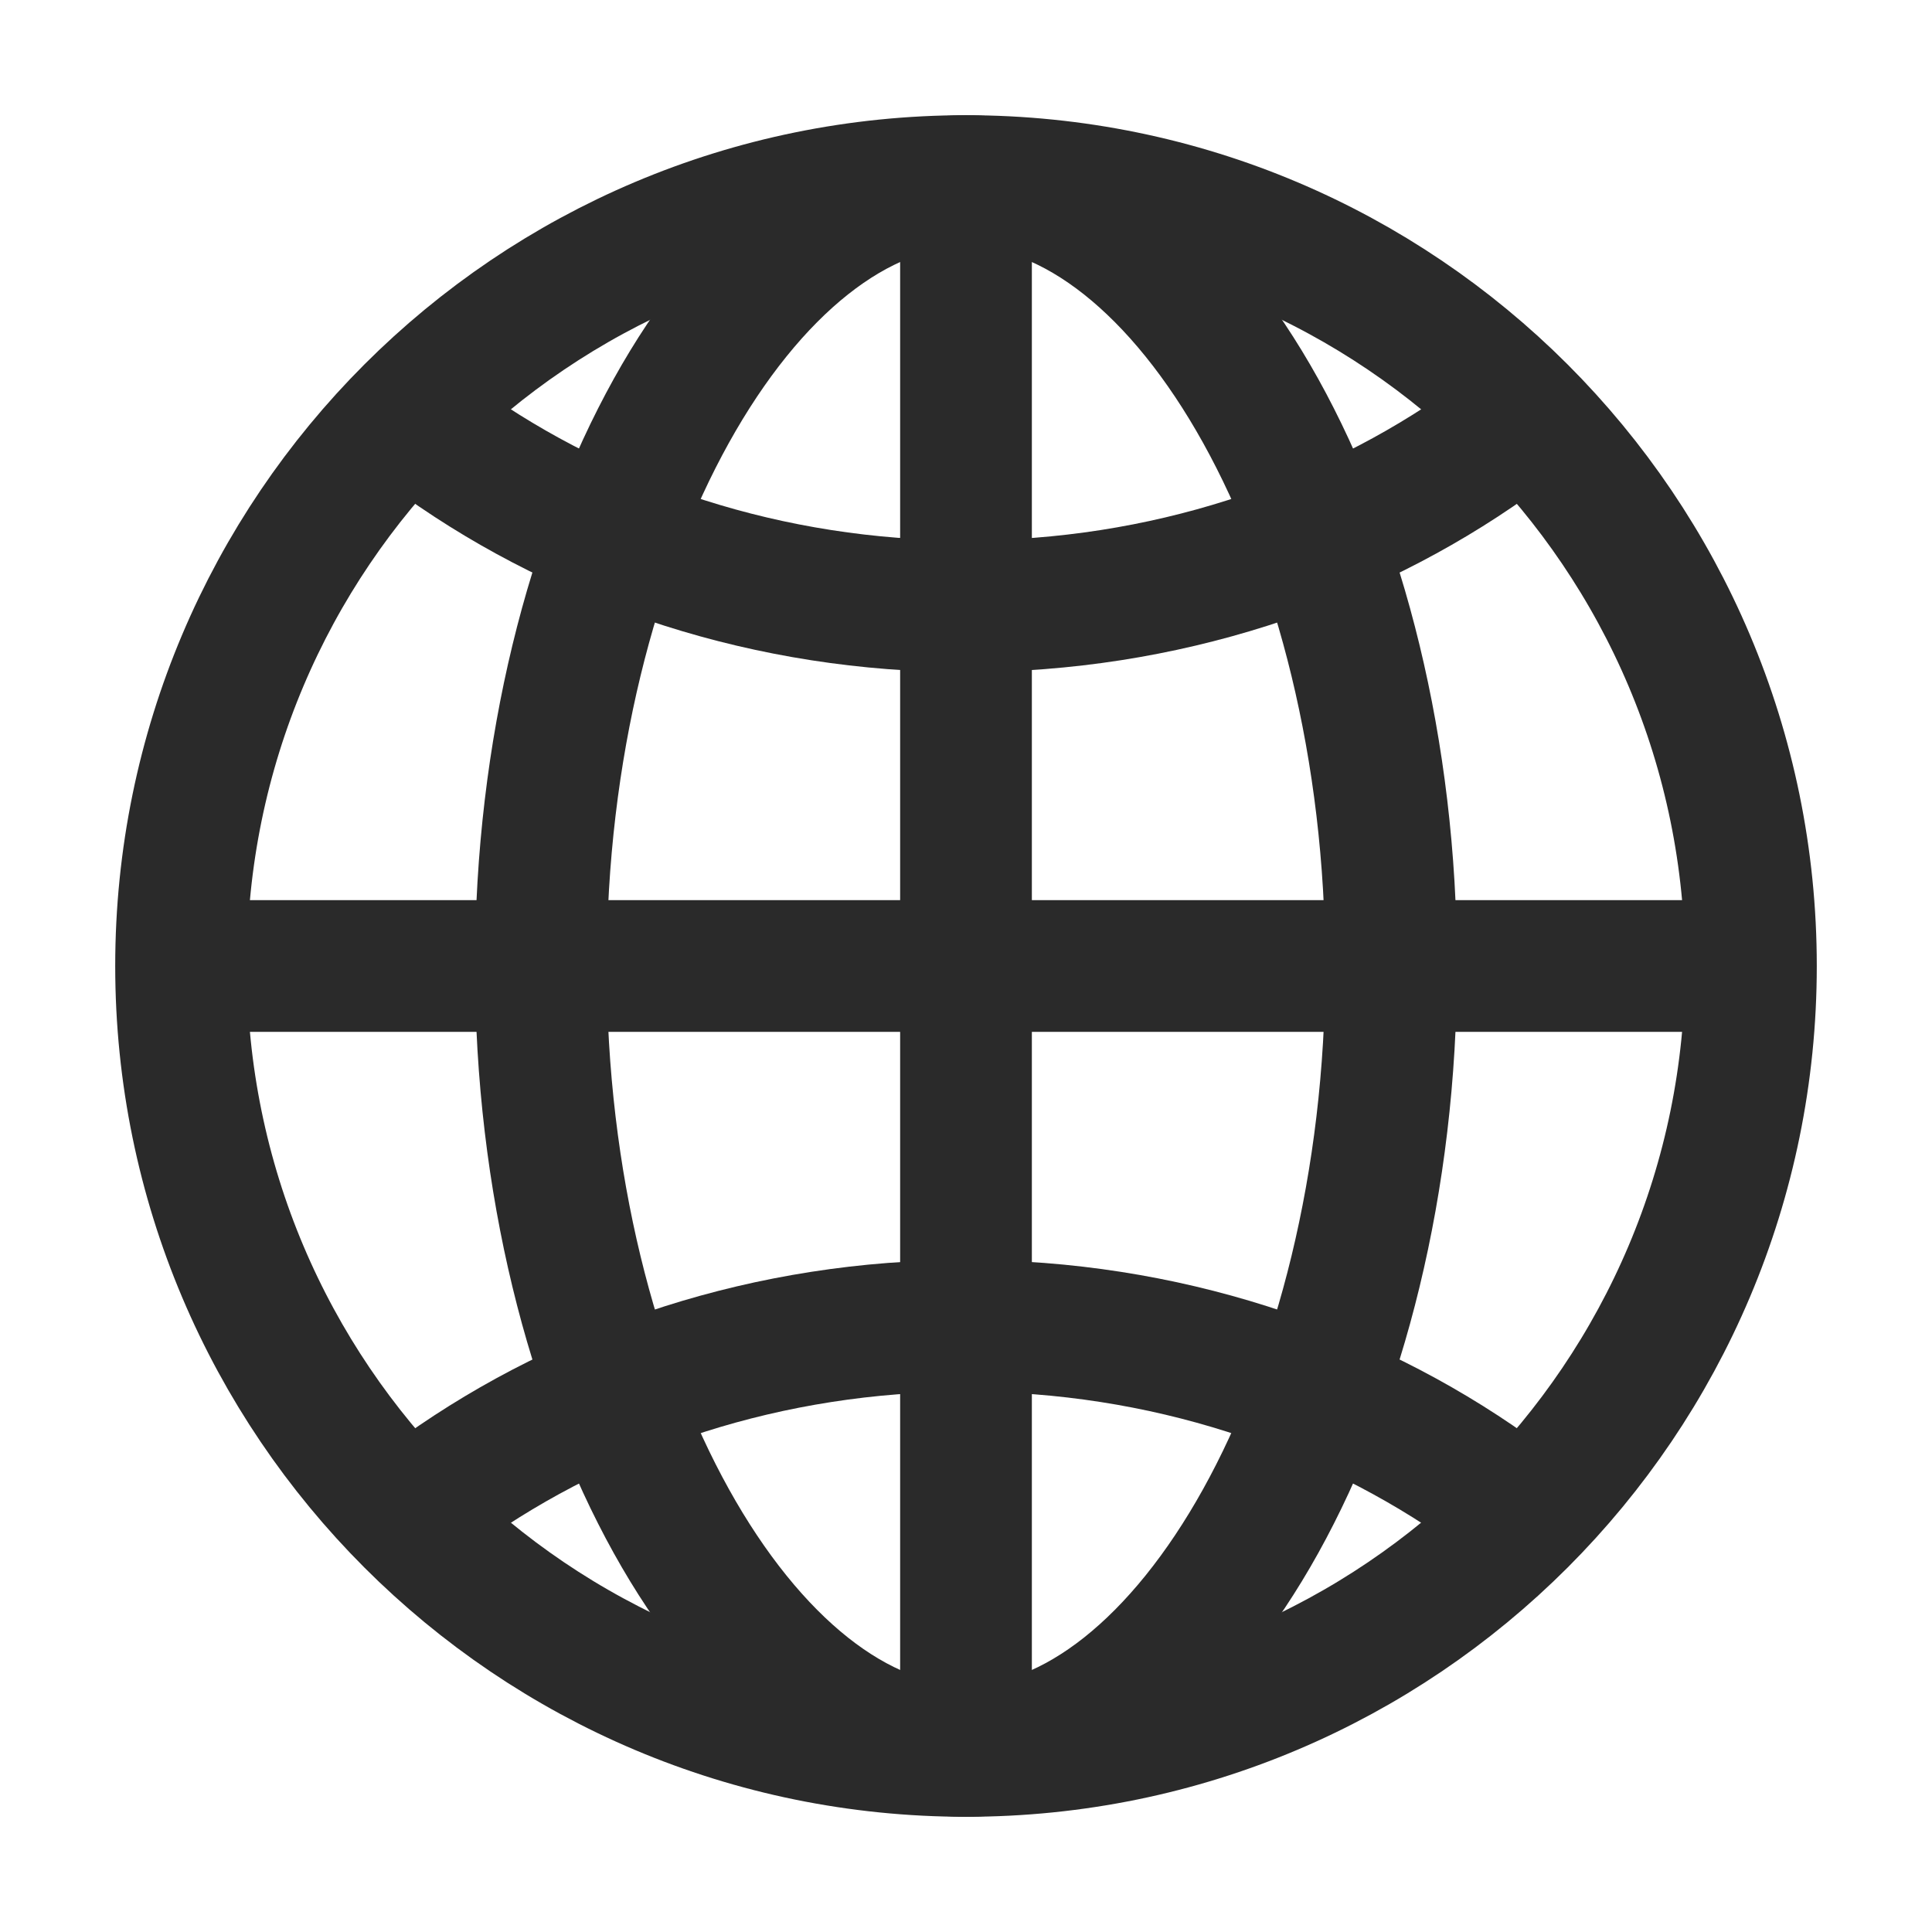 <svg width="22" height="22" viewBox="0 0 22 22" fill="none" xmlns="http://www.w3.org/2000/svg">
<path d="M11 2.062C6.064 2.062 2.062 6.064 2.062 11C2.062 15.936 6.064 19.938 11 19.938C15.936 19.938 19.938 15.936 19.938 11C19.938 6.064 15.936 2.062 11 2.062Z" stroke="#2A2A2A" stroke-width="1.5" stroke-miterlimit="10"/>
<path d="M11 2.062C8.505 2.062 6.159 6.064 6.159 11C6.159 15.936 8.505 19.938 11 19.938C13.495 19.938 15.841 15.936 15.841 11C15.841 6.064 13.495 2.062 11 2.062Z" stroke="#2A2A2A" stroke-width="1.5" stroke-miterlimit="10"/>
<path d="M5.042 5.042C6.685 6.209 8.753 6.904 11 6.904C13.247 6.904 15.315 6.209 16.959 5.042M16.959 16.959C15.315 15.792 13.247 15.097 11 15.097C8.753 15.097 6.685 15.792 5.042 16.959" stroke="#2A2A2A" stroke-width="1.5" stroke-linecap="round" stroke-linejoin="round"/>
<path d="M11 2.062V19.938M19.938 11H2.062" stroke="#2A2A2A" stroke-width="1.5" stroke-miterlimit="10"/>
</svg>
